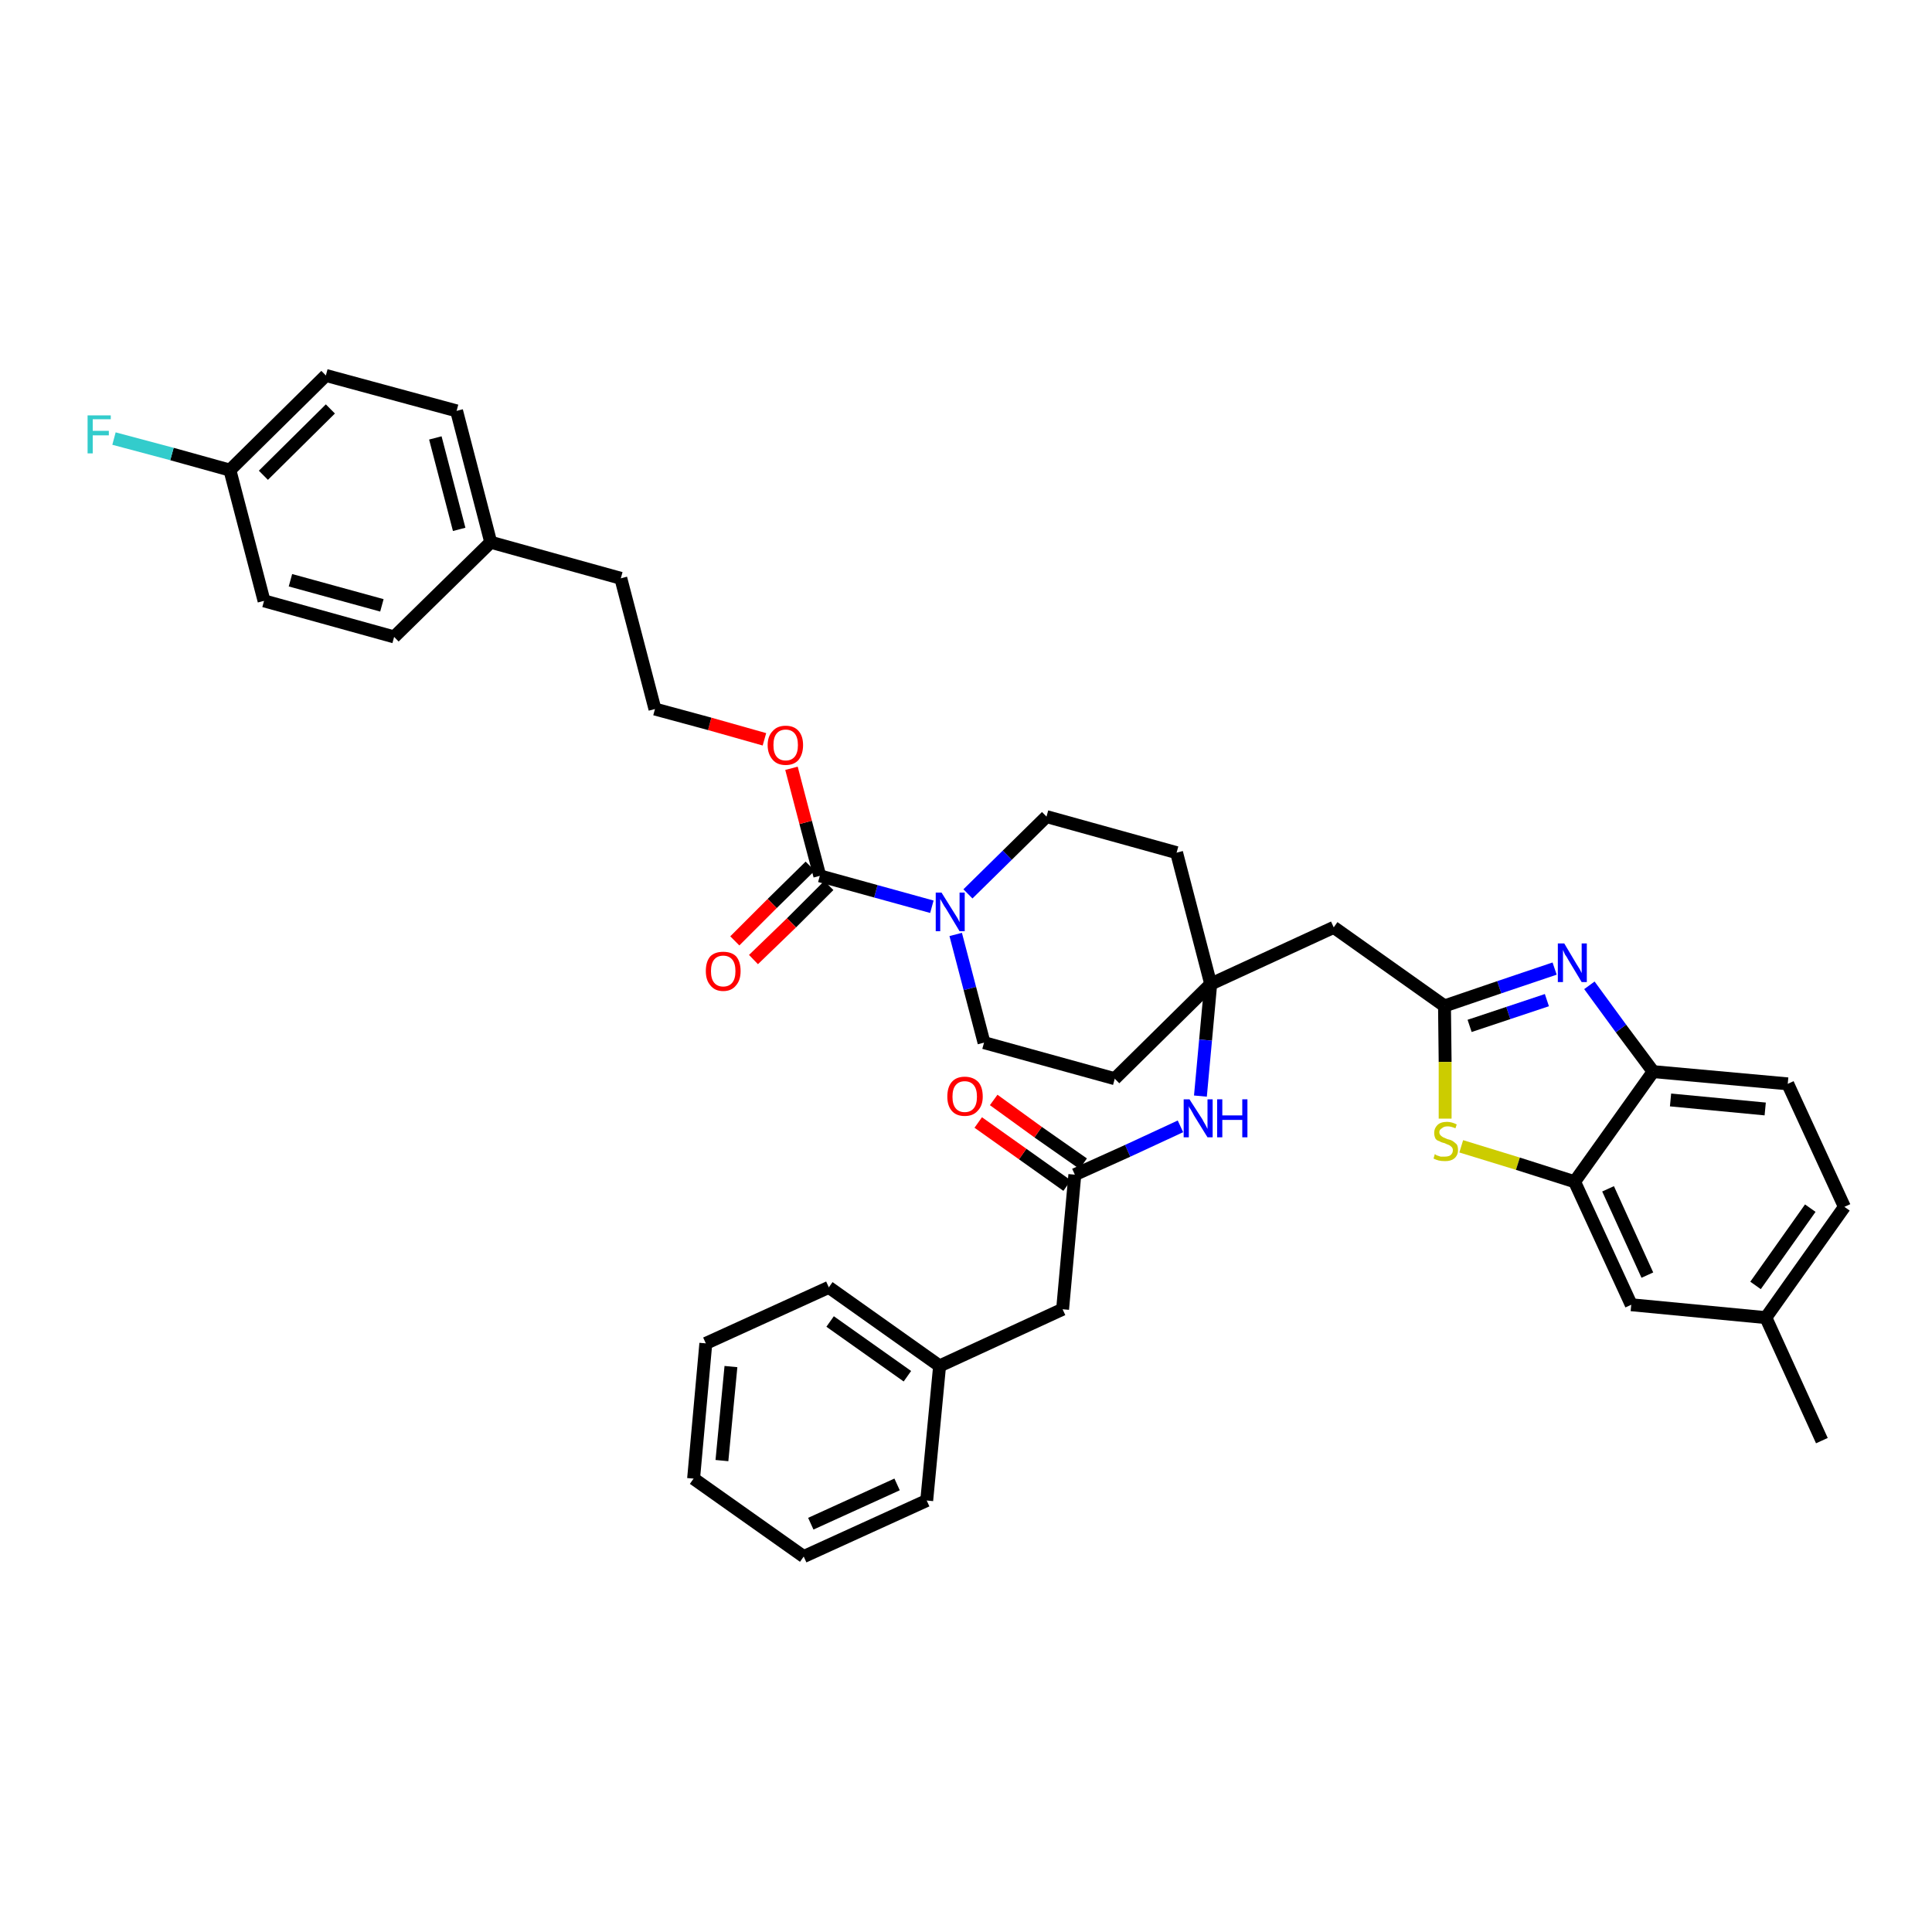 <?xml version='1.0' encoding='iso-8859-1'?>
<svg version='1.1' baseProfile='full'
              xmlns='http://www.w3.org/2000/svg'
                      xmlns:rdkit='http://www.rdkit.org/xml'
                      xmlns:xlink='http://www.w3.org/1999/xlink'
                  xml:space='preserve'
width='300px' height='300px' viewBox='0 0 300 300'>
<!-- END OF HEADER -->
<path class='bond-0 atom-0 atom-1' d='M 282.9,223.7 L 274.2,204.6' style='fill:none;fill-rule:evenodd;stroke:#000000;stroke-width:2.0px;stroke-linecap:butt;stroke-linejoin:miter;stroke-opacity:1' />
<path class='bond-1 atom-1 atom-2' d='M 274.2,204.6 L 286.4,187.4' style='fill:none;fill-rule:evenodd;stroke:#000000;stroke-width:2.0px;stroke-linecap:butt;stroke-linejoin:miter;stroke-opacity:1' />
<path class='bond-1 atom-1 atom-2' d='M 272.6,199.6 L 281.1,187.6' style='fill:none;fill-rule:evenodd;stroke:#000000;stroke-width:2.0px;stroke-linecap:butt;stroke-linejoin:miter;stroke-opacity:1' />
<path class='bond-38 atom-38 atom-1' d='M 253.3,202.6 L 274.2,204.6' style='fill:none;fill-rule:evenodd;stroke:#000000;stroke-width:2.0px;stroke-linecap:butt;stroke-linejoin:miter;stroke-opacity:1' />
<path class='bond-2 atom-2 atom-3' d='M 286.4,187.4 L 277.6,168.3' style='fill:none;fill-rule:evenodd;stroke:#000000;stroke-width:2.0px;stroke-linecap:butt;stroke-linejoin:miter;stroke-opacity:1' />
<path class='bond-3 atom-3 atom-4' d='M 277.6,168.3 L 256.7,166.4' style='fill:none;fill-rule:evenodd;stroke:#000000;stroke-width:2.0px;stroke-linecap:butt;stroke-linejoin:miter;stroke-opacity:1' />
<path class='bond-3 atom-3 atom-4' d='M 274.1,172.2 L 259.4,170.8' style='fill:none;fill-rule:evenodd;stroke:#000000;stroke-width:2.0px;stroke-linecap:butt;stroke-linejoin:miter;stroke-opacity:1' />
<path class='bond-4 atom-4 atom-5' d='M 256.7,166.4 L 251.7,159.7' style='fill:none;fill-rule:evenodd;stroke:#000000;stroke-width:2.0px;stroke-linecap:butt;stroke-linejoin:miter;stroke-opacity:1' />
<path class='bond-4 atom-4 atom-5' d='M 251.7,159.7 L 246.8,153.0' style='fill:none;fill-rule:evenodd;stroke:#0000FF;stroke-width:2.0px;stroke-linecap:butt;stroke-linejoin:miter;stroke-opacity:1' />
<path class='bond-39 atom-37 atom-4' d='M 244.5,183.5 L 256.7,166.4' style='fill:none;fill-rule:evenodd;stroke:#000000;stroke-width:2.0px;stroke-linecap:butt;stroke-linejoin:miter;stroke-opacity:1' />
<path class='bond-5 atom-5 atom-6' d='M 241.4,150.4 L 232.8,153.3' style='fill:none;fill-rule:evenodd;stroke:#0000FF;stroke-width:2.0px;stroke-linecap:butt;stroke-linejoin:miter;stroke-opacity:1' />
<path class='bond-5 atom-5 atom-6' d='M 232.8,153.3 L 224.3,156.2' style='fill:none;fill-rule:evenodd;stroke:#000000;stroke-width:2.0px;stroke-linecap:butt;stroke-linejoin:miter;stroke-opacity:1' />
<path class='bond-5 atom-5 atom-6' d='M 240.2,155.3 L 234.2,157.3' style='fill:none;fill-rule:evenodd;stroke:#0000FF;stroke-width:2.0px;stroke-linecap:butt;stroke-linejoin:miter;stroke-opacity:1' />
<path class='bond-5 atom-5 atom-6' d='M 234.2,157.3 L 228.2,159.3' style='fill:none;fill-rule:evenodd;stroke:#000000;stroke-width:2.0px;stroke-linecap:butt;stroke-linejoin:miter;stroke-opacity:1' />
<path class='bond-6 atom-6 atom-7' d='M 224.3,156.2 L 207.1,144.0' style='fill:none;fill-rule:evenodd;stroke:#000000;stroke-width:2.0px;stroke-linecap:butt;stroke-linejoin:miter;stroke-opacity:1' />
<path class='bond-35 atom-6 atom-36' d='M 224.3,156.2 L 224.4,164.9' style='fill:none;fill-rule:evenodd;stroke:#000000;stroke-width:2.0px;stroke-linecap:butt;stroke-linejoin:miter;stroke-opacity:1' />
<path class='bond-35 atom-6 atom-36' d='M 224.4,164.9 L 224.4,173.7' style='fill:none;fill-rule:evenodd;stroke:#CCCC00;stroke-width:2.0px;stroke-linecap:butt;stroke-linejoin:miter;stroke-opacity:1' />
<path class='bond-7 atom-7 atom-8' d='M 207.1,144.0 L 188.0,152.8' style='fill:none;fill-rule:evenodd;stroke:#000000;stroke-width:2.0px;stroke-linecap:butt;stroke-linejoin:miter;stroke-opacity:1' />
<path class='bond-8 atom-8 atom-9' d='M 188.0,152.8 L 187.2,161.5' style='fill:none;fill-rule:evenodd;stroke:#000000;stroke-width:2.0px;stroke-linecap:butt;stroke-linejoin:miter;stroke-opacity:1' />
<path class='bond-8 atom-8 atom-9' d='M 187.2,161.5 L 186.4,170.2' style='fill:none;fill-rule:evenodd;stroke:#0000FF;stroke-width:2.0px;stroke-linecap:butt;stroke-linejoin:miter;stroke-opacity:1' />
<path class='bond-18 atom-8 atom-19' d='M 188.0,152.8 L 182.7,132.4' style='fill:none;fill-rule:evenodd;stroke:#000000;stroke-width:2.0px;stroke-linecap:butt;stroke-linejoin:miter;stroke-opacity:1' />
<path class='bond-40 atom-35 atom-8' d='M 173.1,167.5 L 188.0,152.8' style='fill:none;fill-rule:evenodd;stroke:#000000;stroke-width:2.0px;stroke-linecap:butt;stroke-linejoin:miter;stroke-opacity:1' />
<path class='bond-9 atom-9 atom-10' d='M 183.3,174.9 L 175.1,178.7' style='fill:none;fill-rule:evenodd;stroke:#0000FF;stroke-width:2.0px;stroke-linecap:butt;stroke-linejoin:miter;stroke-opacity:1' />
<path class='bond-9 atom-9 atom-10' d='M 175.1,178.7 L 166.9,182.4' style='fill:none;fill-rule:evenodd;stroke:#000000;stroke-width:2.0px;stroke-linecap:butt;stroke-linejoin:miter;stroke-opacity:1' />
<path class='bond-10 atom-10 atom-11' d='M 168.2,180.7 L 161.2,175.8' style='fill:none;fill-rule:evenodd;stroke:#000000;stroke-width:2.0px;stroke-linecap:butt;stroke-linejoin:miter;stroke-opacity:1' />
<path class='bond-10 atom-10 atom-11' d='M 161.2,175.8 L 154.3,170.8' style='fill:none;fill-rule:evenodd;stroke:#FF0000;stroke-width:2.0px;stroke-linecap:butt;stroke-linejoin:miter;stroke-opacity:1' />
<path class='bond-10 atom-10 atom-11' d='M 165.7,184.1 L 158.8,179.2' style='fill:none;fill-rule:evenodd;stroke:#000000;stroke-width:2.0px;stroke-linecap:butt;stroke-linejoin:miter;stroke-opacity:1' />
<path class='bond-10 atom-10 atom-11' d='M 158.8,179.2 L 151.9,174.3' style='fill:none;fill-rule:evenodd;stroke:#FF0000;stroke-width:2.0px;stroke-linecap:butt;stroke-linejoin:miter;stroke-opacity:1' />
<path class='bond-11 atom-10 atom-12' d='M 166.9,182.4 L 165.0,203.3' style='fill:none;fill-rule:evenodd;stroke:#000000;stroke-width:2.0px;stroke-linecap:butt;stroke-linejoin:miter;stroke-opacity:1' />
<path class='bond-12 atom-12 atom-13' d='M 165.0,203.3 L 145.9,212.1' style='fill:none;fill-rule:evenodd;stroke:#000000;stroke-width:2.0px;stroke-linecap:butt;stroke-linejoin:miter;stroke-opacity:1' />
<path class='bond-13 atom-13 atom-14' d='M 145.9,212.1 L 128.7,199.9' style='fill:none;fill-rule:evenodd;stroke:#000000;stroke-width:2.0px;stroke-linecap:butt;stroke-linejoin:miter;stroke-opacity:1' />
<path class='bond-13 atom-13 atom-14' d='M 140.9,213.7 L 128.9,205.2' style='fill:none;fill-rule:evenodd;stroke:#000000;stroke-width:2.0px;stroke-linecap:butt;stroke-linejoin:miter;stroke-opacity:1' />
<path class='bond-41 atom-18 atom-13' d='M 143.9,233.0 L 145.9,212.1' style='fill:none;fill-rule:evenodd;stroke:#000000;stroke-width:2.0px;stroke-linecap:butt;stroke-linejoin:miter;stroke-opacity:1' />
<path class='bond-14 atom-14 atom-15' d='M 128.7,199.9 L 109.6,208.6' style='fill:none;fill-rule:evenodd;stroke:#000000;stroke-width:2.0px;stroke-linecap:butt;stroke-linejoin:miter;stroke-opacity:1' />
<path class='bond-15 atom-15 atom-16' d='M 109.6,208.6 L 107.7,229.6' style='fill:none;fill-rule:evenodd;stroke:#000000;stroke-width:2.0px;stroke-linecap:butt;stroke-linejoin:miter;stroke-opacity:1' />
<path class='bond-15 atom-15 atom-16' d='M 113.5,212.2 L 112.1,226.8' style='fill:none;fill-rule:evenodd;stroke:#000000;stroke-width:2.0px;stroke-linecap:butt;stroke-linejoin:miter;stroke-opacity:1' />
<path class='bond-16 atom-16 atom-17' d='M 107.7,229.6 L 124.8,241.7' style='fill:none;fill-rule:evenodd;stroke:#000000;stroke-width:2.0px;stroke-linecap:butt;stroke-linejoin:miter;stroke-opacity:1' />
<path class='bond-17 atom-17 atom-18' d='M 124.8,241.7 L 143.9,233.0' style='fill:none;fill-rule:evenodd;stroke:#000000;stroke-width:2.0px;stroke-linecap:butt;stroke-linejoin:miter;stroke-opacity:1' />
<path class='bond-17 atom-17 atom-18' d='M 125.9,236.6 L 139.3,230.5' style='fill:none;fill-rule:evenodd;stroke:#000000;stroke-width:2.0px;stroke-linecap:butt;stroke-linejoin:miter;stroke-opacity:1' />
<path class='bond-19 atom-19 atom-20' d='M 182.7,132.4 L 162.5,126.8' style='fill:none;fill-rule:evenodd;stroke:#000000;stroke-width:2.0px;stroke-linecap:butt;stroke-linejoin:miter;stroke-opacity:1' />
<path class='bond-20 atom-20 atom-21' d='M 162.5,126.8 L 156.4,132.8' style='fill:none;fill-rule:evenodd;stroke:#000000;stroke-width:2.0px;stroke-linecap:butt;stroke-linejoin:miter;stroke-opacity:1' />
<path class='bond-20 atom-20 atom-21' d='M 156.4,132.8 L 150.3,138.8' style='fill:none;fill-rule:evenodd;stroke:#0000FF;stroke-width:2.0px;stroke-linecap:butt;stroke-linejoin:miter;stroke-opacity:1' />
<path class='bond-21 atom-21 atom-22' d='M 144.7,140.8 L 136.0,138.4' style='fill:none;fill-rule:evenodd;stroke:#0000FF;stroke-width:2.0px;stroke-linecap:butt;stroke-linejoin:miter;stroke-opacity:1' />
<path class='bond-21 atom-21 atom-22' d='M 136.0,138.4 L 127.3,136.0' style='fill:none;fill-rule:evenodd;stroke:#000000;stroke-width:2.0px;stroke-linecap:butt;stroke-linejoin:miter;stroke-opacity:1' />
<path class='bond-33 atom-21 atom-34' d='M 148.4,145.1 L 150.6,153.5' style='fill:none;fill-rule:evenodd;stroke:#0000FF;stroke-width:2.0px;stroke-linecap:butt;stroke-linejoin:miter;stroke-opacity:1' />
<path class='bond-33 atom-21 atom-34' d='M 150.6,153.5 L 152.8,161.9' style='fill:none;fill-rule:evenodd;stroke:#000000;stroke-width:2.0px;stroke-linecap:butt;stroke-linejoin:miter;stroke-opacity:1' />
<path class='bond-22 atom-22 atom-23' d='M 125.8,134.5 L 119.9,140.3' style='fill:none;fill-rule:evenodd;stroke:#000000;stroke-width:2.0px;stroke-linecap:butt;stroke-linejoin:miter;stroke-opacity:1' />
<path class='bond-22 atom-22 atom-23' d='M 119.9,140.3 L 114.1,146.1' style='fill:none;fill-rule:evenodd;stroke:#FF0000;stroke-width:2.0px;stroke-linecap:butt;stroke-linejoin:miter;stroke-opacity:1' />
<path class='bond-22 atom-22 atom-23' d='M 128.7,137.5 L 122.9,143.3' style='fill:none;fill-rule:evenodd;stroke:#000000;stroke-width:2.0px;stroke-linecap:butt;stroke-linejoin:miter;stroke-opacity:1' />
<path class='bond-22 atom-22 atom-23' d='M 122.9,143.3 L 117.0,149.0' style='fill:none;fill-rule:evenodd;stroke:#FF0000;stroke-width:2.0px;stroke-linecap:butt;stroke-linejoin:miter;stroke-opacity:1' />
<path class='bond-23 atom-22 atom-24' d='M 127.3,136.0 L 125.1,127.7' style='fill:none;fill-rule:evenodd;stroke:#000000;stroke-width:2.0px;stroke-linecap:butt;stroke-linejoin:miter;stroke-opacity:1' />
<path class='bond-23 atom-22 atom-24' d='M 125.1,127.7 L 122.9,119.3' style='fill:none;fill-rule:evenodd;stroke:#FF0000;stroke-width:2.0px;stroke-linecap:butt;stroke-linejoin:miter;stroke-opacity:1' />
<path class='bond-24 atom-24 atom-25' d='M 118.7,114.8 L 110.2,112.4' style='fill:none;fill-rule:evenodd;stroke:#FF0000;stroke-width:2.0px;stroke-linecap:butt;stroke-linejoin:miter;stroke-opacity:1' />
<path class='bond-24 atom-24 atom-25' d='M 110.2,112.4 L 101.7,110.1' style='fill:none;fill-rule:evenodd;stroke:#000000;stroke-width:2.0px;stroke-linecap:butt;stroke-linejoin:miter;stroke-opacity:1' />
<path class='bond-25 atom-25 atom-26' d='M 101.7,110.1 L 96.4,89.8' style='fill:none;fill-rule:evenodd;stroke:#000000;stroke-width:2.0px;stroke-linecap:butt;stroke-linejoin:miter;stroke-opacity:1' />
<path class='bond-26 atom-26 atom-27' d='M 96.4,89.8 L 76.2,84.2' style='fill:none;fill-rule:evenodd;stroke:#000000;stroke-width:2.0px;stroke-linecap:butt;stroke-linejoin:miter;stroke-opacity:1' />
<path class='bond-27 atom-27 atom-28' d='M 76.2,84.2 L 70.9,63.8' style='fill:none;fill-rule:evenodd;stroke:#000000;stroke-width:2.0px;stroke-linecap:butt;stroke-linejoin:miter;stroke-opacity:1' />
<path class='bond-27 atom-27 atom-28' d='M 71.3,82.2 L 67.6,68.0' style='fill:none;fill-rule:evenodd;stroke:#000000;stroke-width:2.0px;stroke-linecap:butt;stroke-linejoin:miter;stroke-opacity:1' />
<path class='bond-42 atom-33 atom-27' d='M 61.2,98.9 L 76.2,84.2' style='fill:none;fill-rule:evenodd;stroke:#000000;stroke-width:2.0px;stroke-linecap:butt;stroke-linejoin:miter;stroke-opacity:1' />
<path class='bond-28 atom-28 atom-29' d='M 70.9,63.8 L 50.6,58.3' style='fill:none;fill-rule:evenodd;stroke:#000000;stroke-width:2.0px;stroke-linecap:butt;stroke-linejoin:miter;stroke-opacity:1' />
<path class='bond-29 atom-29 atom-30' d='M 50.6,58.3 L 35.7,73.0' style='fill:none;fill-rule:evenodd;stroke:#000000;stroke-width:2.0px;stroke-linecap:butt;stroke-linejoin:miter;stroke-opacity:1' />
<path class='bond-29 atom-29 atom-30' d='M 51.3,63.5 L 40.9,73.8' style='fill:none;fill-rule:evenodd;stroke:#000000;stroke-width:2.0px;stroke-linecap:butt;stroke-linejoin:miter;stroke-opacity:1' />
<path class='bond-30 atom-30 atom-31' d='M 35.7,73.0 L 26.7,70.5' style='fill:none;fill-rule:evenodd;stroke:#000000;stroke-width:2.0px;stroke-linecap:butt;stroke-linejoin:miter;stroke-opacity:1' />
<path class='bond-30 atom-30 atom-31' d='M 26.7,70.5 L 17.7,68.1' style='fill:none;fill-rule:evenodd;stroke:#33CCCC;stroke-width:2.0px;stroke-linecap:butt;stroke-linejoin:miter;stroke-opacity:1' />
<path class='bond-31 atom-30 atom-32' d='M 35.7,73.0 L 41.0,93.3' style='fill:none;fill-rule:evenodd;stroke:#000000;stroke-width:2.0px;stroke-linecap:butt;stroke-linejoin:miter;stroke-opacity:1' />
<path class='bond-32 atom-32 atom-33' d='M 41.0,93.3 L 61.2,98.9' style='fill:none;fill-rule:evenodd;stroke:#000000;stroke-width:2.0px;stroke-linecap:butt;stroke-linejoin:miter;stroke-opacity:1' />
<path class='bond-32 atom-32 atom-33' d='M 45.1,90.1 L 59.3,94.0' style='fill:none;fill-rule:evenodd;stroke:#000000;stroke-width:2.0px;stroke-linecap:butt;stroke-linejoin:miter;stroke-opacity:1' />
<path class='bond-34 atom-34 atom-35' d='M 152.8,161.9 L 173.1,167.5' style='fill:none;fill-rule:evenodd;stroke:#000000;stroke-width:2.0px;stroke-linecap:butt;stroke-linejoin:miter;stroke-opacity:1' />
<path class='bond-36 atom-36 atom-37' d='M 226.9,178.0 L 235.7,180.7' style='fill:none;fill-rule:evenodd;stroke:#CCCC00;stroke-width:2.0px;stroke-linecap:butt;stroke-linejoin:miter;stroke-opacity:1' />
<path class='bond-36 atom-36 atom-37' d='M 235.7,180.7 L 244.5,183.5' style='fill:none;fill-rule:evenodd;stroke:#000000;stroke-width:2.0px;stroke-linecap:butt;stroke-linejoin:miter;stroke-opacity:1' />
<path class='bond-37 atom-37 atom-38' d='M 244.5,183.5 L 253.3,202.6' style='fill:none;fill-rule:evenodd;stroke:#000000;stroke-width:2.0px;stroke-linecap:butt;stroke-linejoin:miter;stroke-opacity:1' />
<path class='bond-37 atom-37 atom-38' d='M 249.7,184.6 L 255.8,198.0' style='fill:none;fill-rule:evenodd;stroke:#000000;stroke-width:2.0px;stroke-linecap:butt;stroke-linejoin:miter;stroke-opacity:1' />
<path  class='atom-5' d='M 242.9 146.5
L 244.8 149.7
Q 245.0 150.0, 245.3 150.5
Q 245.6 151.1, 245.6 151.1
L 245.6 146.5
L 246.4 146.5
L 246.4 152.5
L 245.6 152.5
L 243.5 149.0
Q 243.3 148.6, 243.0 148.2
Q 242.8 147.7, 242.7 147.5
L 242.7 152.5
L 241.9 152.5
L 241.9 146.5
L 242.9 146.5
' fill='#0000FF'/>
<path  class='atom-9' d='M 184.7 170.7
L 186.7 173.8
Q 186.9 174.2, 187.2 174.7
Q 187.5 175.3, 187.5 175.3
L 187.5 170.7
L 188.3 170.7
L 188.3 176.6
L 187.5 176.6
L 185.4 173.2
Q 185.2 172.8, 184.9 172.3
Q 184.6 171.9, 184.6 171.7
L 184.6 176.6
L 183.8 176.6
L 183.8 170.7
L 184.7 170.7
' fill='#0000FF'/>
<path  class='atom-9' d='M 189.0 170.7
L 189.8 170.7
L 189.8 173.2
L 192.9 173.2
L 192.9 170.7
L 193.7 170.7
L 193.7 176.6
L 192.9 176.6
L 192.9 173.9
L 189.8 173.9
L 189.8 176.6
L 189.0 176.6
L 189.0 170.7
' fill='#0000FF'/>
<path  class='atom-11' d='M 147.1 170.3
Q 147.1 168.8, 147.8 168.0
Q 148.5 167.2, 149.8 167.2
Q 151.1 167.2, 151.9 168.0
Q 152.6 168.8, 152.6 170.3
Q 152.6 171.7, 151.8 172.5
Q 151.1 173.3, 149.8 173.3
Q 148.5 173.3, 147.8 172.5
Q 147.1 171.7, 147.1 170.3
M 149.8 172.7
Q 150.7 172.7, 151.2 172.1
Q 151.7 171.5, 151.7 170.3
Q 151.7 169.1, 151.2 168.5
Q 150.7 167.9, 149.8 167.9
Q 148.9 167.9, 148.4 168.5
Q 147.9 169.1, 147.9 170.3
Q 147.9 171.5, 148.4 172.1
Q 148.9 172.7, 149.8 172.7
' fill='#FF0000'/>
<path  class='atom-21' d='M 146.2 138.6
L 148.2 141.8
Q 148.4 142.1, 148.7 142.6
Q 149.0 143.2, 149.0 143.2
L 149.0 138.6
L 149.8 138.6
L 149.8 144.6
L 149.0 144.6
L 146.9 141.1
Q 146.6 140.7, 146.4 140.3
Q 146.1 139.8, 146.0 139.6
L 146.0 144.6
L 145.3 144.6
L 145.3 138.6
L 146.2 138.6
' fill='#0000FF'/>
<path  class='atom-23' d='M 109.6 150.8
Q 109.6 149.3, 110.3 148.5
Q 111.0 147.8, 112.3 147.8
Q 113.6 147.8, 114.3 148.5
Q 115.0 149.3, 115.0 150.8
Q 115.0 152.2, 114.3 153.0
Q 113.6 153.9, 112.3 153.9
Q 111.0 153.9, 110.3 153.0
Q 109.6 152.2, 109.6 150.8
M 112.3 153.2
Q 113.2 153.2, 113.7 152.6
Q 114.2 152.0, 114.2 150.8
Q 114.2 149.6, 113.7 149.0
Q 113.2 148.4, 112.3 148.4
Q 111.4 148.4, 110.9 149.0
Q 110.4 149.6, 110.4 150.8
Q 110.4 152.0, 110.9 152.6
Q 111.4 153.2, 112.3 153.2
' fill='#FF0000'/>
<path  class='atom-24' d='M 119.2 115.7
Q 119.2 114.3, 120.0 113.5
Q 120.7 112.7, 122.0 112.7
Q 123.3 112.7, 124.0 113.5
Q 124.7 114.3, 124.7 115.7
Q 124.7 117.1, 124.0 118.0
Q 123.3 118.8, 122.0 118.8
Q 120.7 118.8, 120.0 118.0
Q 119.2 117.1, 119.2 115.7
M 122.0 118.1
Q 122.9 118.1, 123.4 117.5
Q 123.9 116.9, 123.9 115.7
Q 123.9 114.5, 123.4 113.9
Q 122.9 113.3, 122.0 113.3
Q 121.1 113.3, 120.6 113.9
Q 120.1 114.5, 120.1 115.7
Q 120.1 116.9, 120.6 117.5
Q 121.1 118.1, 122.0 118.1
' fill='#FF0000'/>
<path  class='atom-31' d='M 13.6 64.5
L 17.2 64.5
L 17.2 65.1
L 14.4 65.1
L 14.4 66.9
L 16.9 66.9
L 16.9 67.6
L 14.4 67.6
L 14.4 70.4
L 13.6 70.4
L 13.6 64.5
' fill='#33CCCC'/>
<path  class='atom-36' d='M 222.8 179.2
Q 222.9 179.3, 223.1 179.4
Q 223.4 179.5, 223.7 179.6
Q 224.0 179.6, 224.3 179.6
Q 224.9 179.6, 225.2 179.4
Q 225.6 179.1, 225.6 178.6
Q 225.6 178.3, 225.4 178.1
Q 225.2 177.9, 225.0 177.8
Q 224.7 177.7, 224.3 177.5
Q 223.8 177.4, 223.5 177.2
Q 223.1 177.1, 222.9 176.8
Q 222.7 176.4, 222.7 175.9
Q 222.7 175.2, 223.2 174.7
Q 223.7 174.2, 224.7 174.2
Q 225.4 174.2, 226.2 174.6
L 226.0 175.2
Q 225.3 174.9, 224.8 174.9
Q 224.2 174.9, 223.9 175.2
Q 223.5 175.4, 223.5 175.8
Q 223.5 176.1, 223.7 176.3
Q 223.9 176.5, 224.1 176.6
Q 224.3 176.7, 224.8 176.9
Q 225.3 177.0, 225.6 177.2
Q 225.9 177.4, 226.2 177.7
Q 226.4 178.0, 226.4 178.6
Q 226.4 179.4, 225.8 179.9
Q 225.3 180.3, 224.4 180.3
Q 223.8 180.3, 223.4 180.2
Q 223.0 180.1, 222.6 179.9
L 222.8 179.2
' fill='#CCCC00'/>
</svg>
